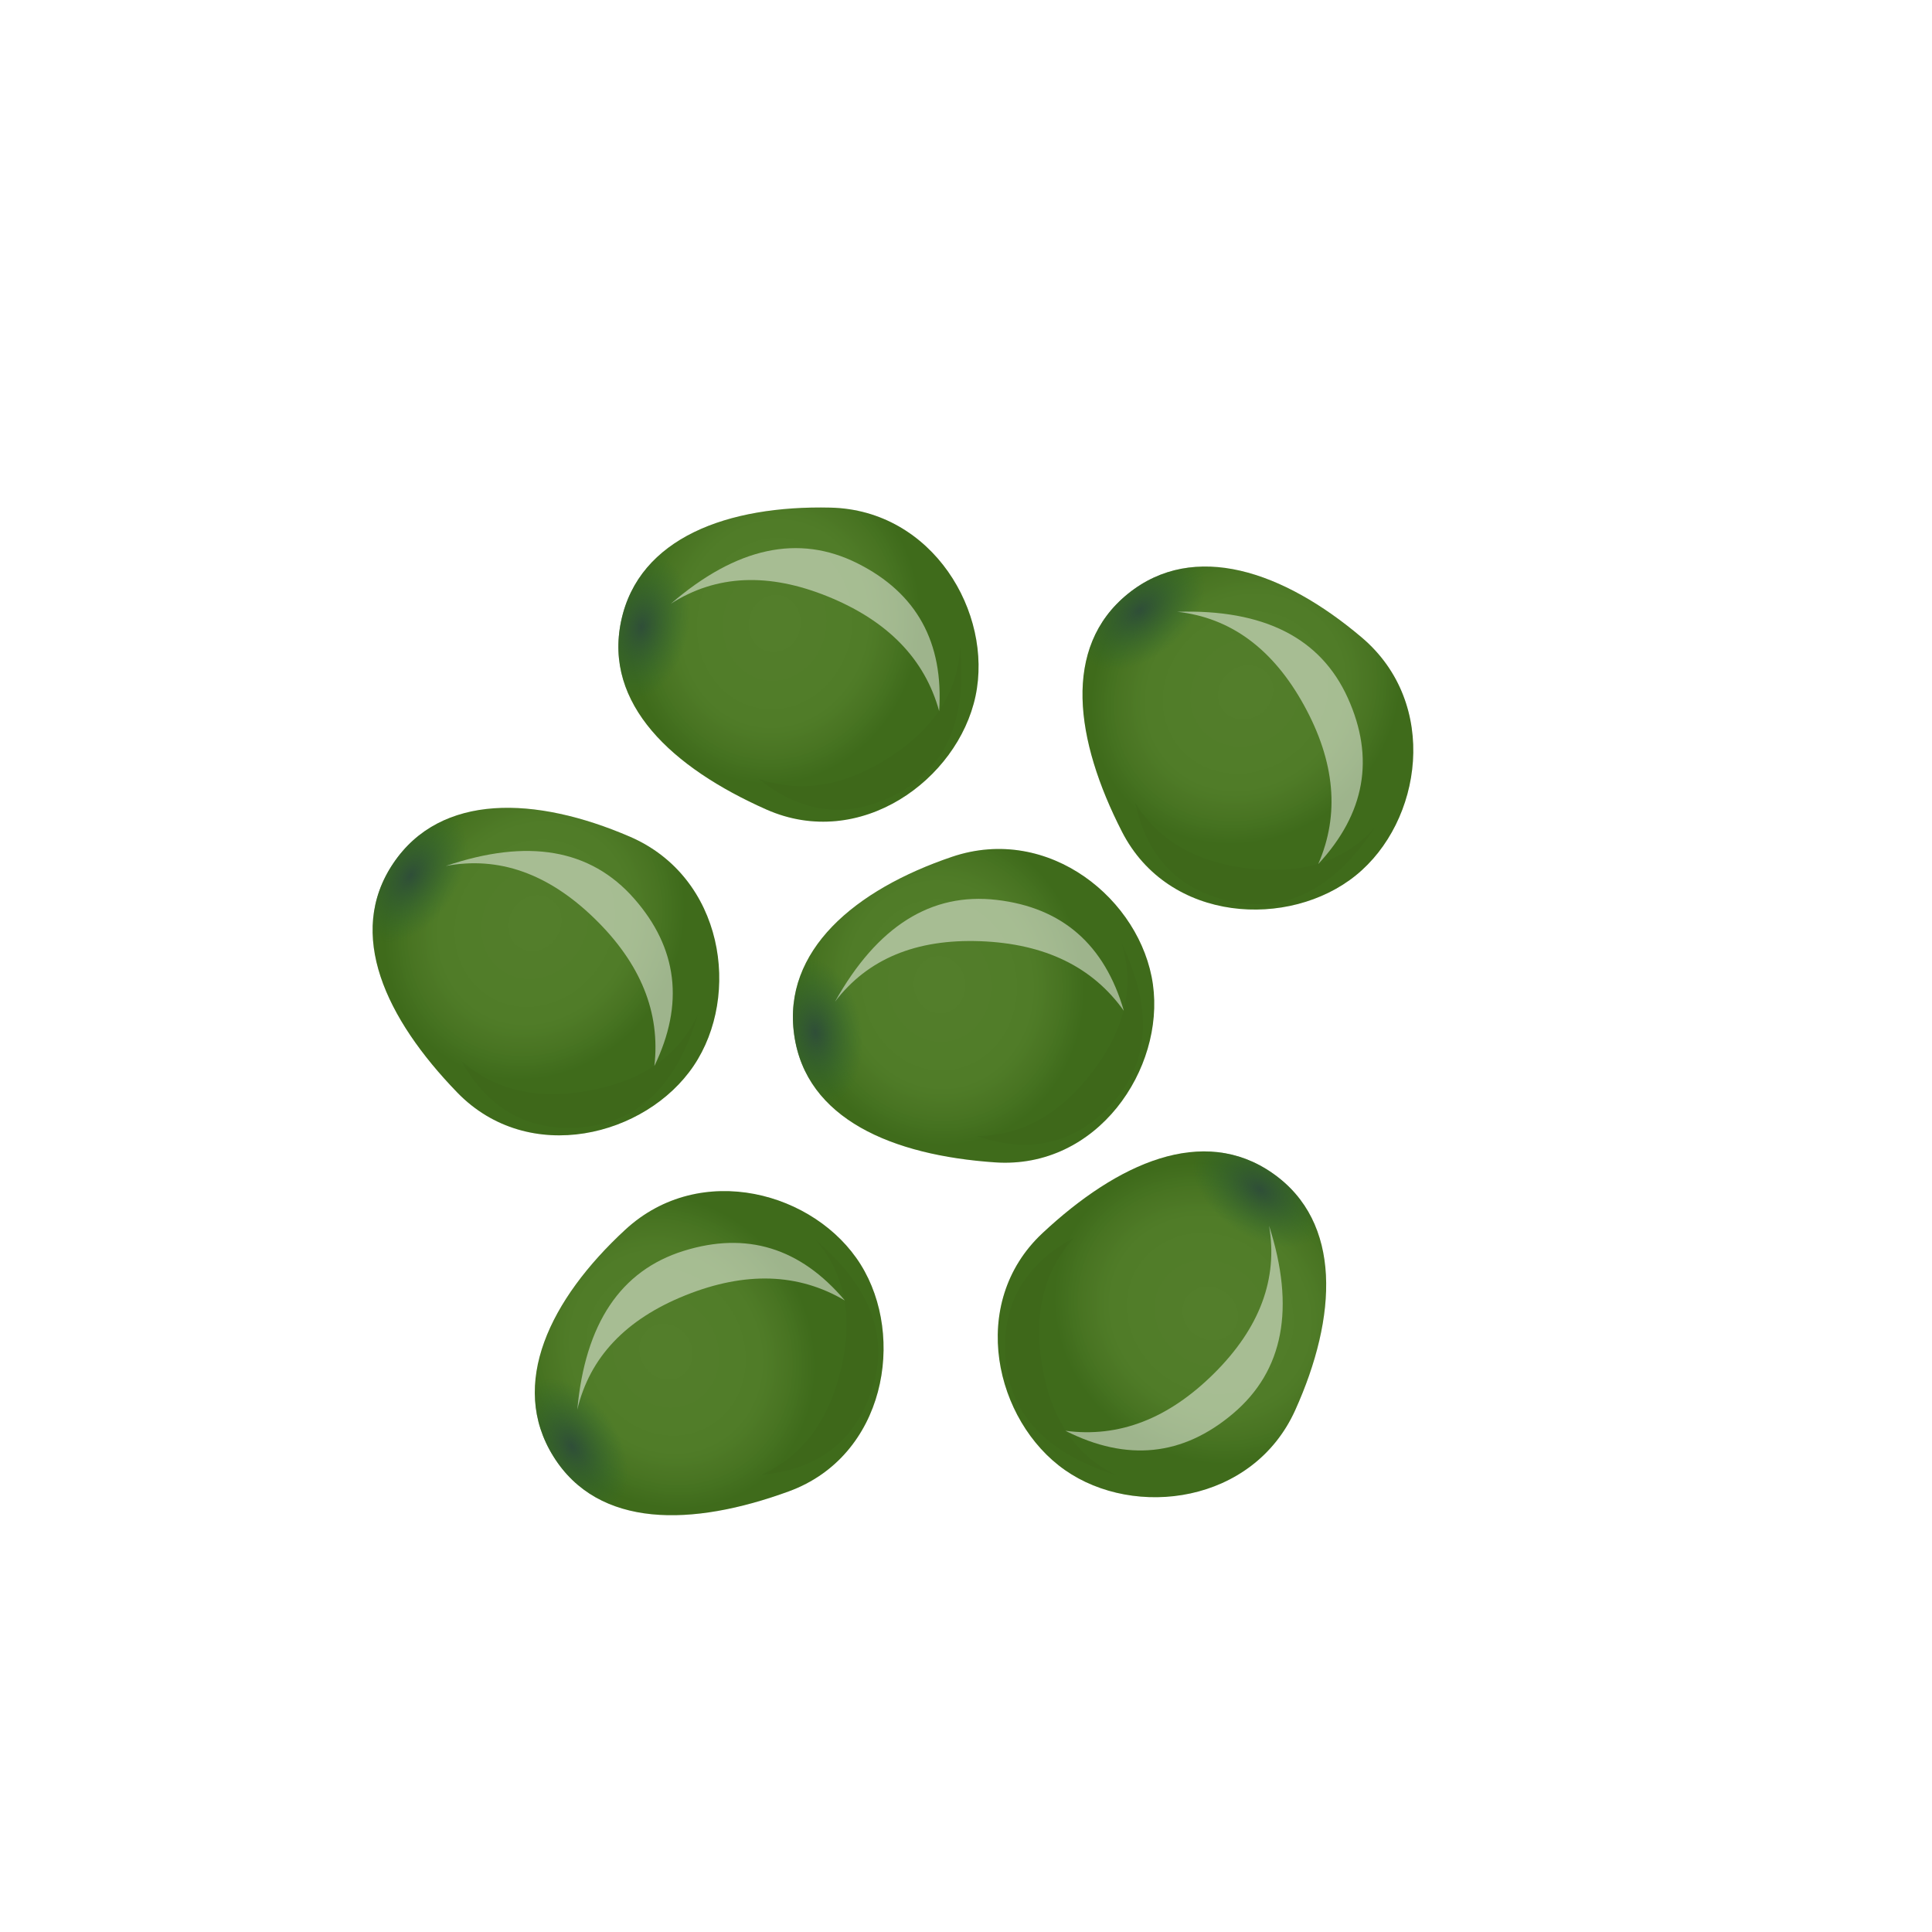 <?xml version="1.0" encoding="UTF-8"?>
<svg width="144px" height="144px" viewBox="0 0 144 144" version="1.1" xmlns="http://www.w3.org/2000/svg" xmlns:xlink="http://www.w3.org/1999/xlink">
    <title>green / seeds-6</title>
    <defs>
        <filter x="-13.3%" y="-15.4%" width="127.7%" height="129.6%" filterUnits="objectBoundingBox" id="filter-1">
            <feOffset dx="-3" dy="3" in="SourceAlpha" result="shadowOffsetOuter1"></feOffset>
            <feGaussianBlur stdDeviation="2" in="shadowOffsetOuter1" result="shadowBlurOuter1"></feGaussianBlur>
            <feColorMatrix values="0 0 0 0 0.222   0 0 0 0 0.054   0 0 0 0 0.054  0 0 0 0.18 0" type="matrix" in="shadowBlurOuter1" result="shadowMatrixOuter1"></feColorMatrix>
            <feMerge>
                <feMergeNode in="shadowMatrixOuter1"></feMergeNode>
                <feMergeNode in="SourceGraphic"></feMergeNode>
            </feMerge>
        </filter>
        <radialGradient cx="41.587%" cy="41.277%" fx="41.587%" fy="41.277%" r="46.157%" gradientTransform="translate(0.416,0.413),scale(0.868,1),rotate(90),translate(-0.416,-0.413)" id="radialGradient-2">
            <stop stop-color="#FFFFFF" stop-opacity="0.1" offset="0%"></stop>
            <stop stop-color="#FFFFFF" stop-opacity="0.086" offset="63.589%"></stop>
            <stop stop-color="#344152" stop-opacity="0.11" offset="100%"></stop>
        </radialGradient>
        <radialGradient cx="5.661%" cy="50%" fx="5.661%" fy="50%" r="15.041%" gradientTransform="translate(0.057,0.5),scale(0.868,1),rotate(180),scale(1,1.426),translate(-0.057,-0.5)" id="radialGradient-3">
            <stop stop-color="#2F4E38" offset="0%"></stop>
            <stop stop-color="#2B662D" stop-opacity="0" offset="100%"></stop>
        </radialGradient>
        <path d="M19.5,29.583 C27,31.166 33,24.434 33,18.083 C33,11.732 27,5.166 19.5,6.583 C12,8 6,11.732 6,18.083 C6,24.434 12,28 19.5,29.583 Z" id="path-4"></path>
        <filter x="-20.7%" y="-23.1%" width="141.3%" height="146.2%" filterUnits="objectBoundingBox" id="filter-5">
            <feGaussianBlur stdDeviation="1" in="SourceGraphic"></feGaussianBlur>
        </filter>
        <filter x="-34.6%" y="-38.6%" width="169.2%" height="177.3%" filterUnits="objectBoundingBox" id="filter-6">
            <feGaussianBlur stdDeviation="2" in="SourceGraphic"></feGaussianBlur>
        </filter>
        <path d="M19.5,29.583 C27,31.166 33,24.434 33,18.083 C33,11.732 27,5.166 19.5,6.583 C12,8 6,11.732 6,18.083 C6,24.434 12,28 19.5,29.583 Z" id="path-7"></path>
        <filter x="-20.7%" y="-23.1%" width="141.3%" height="146.2%" filterUnits="objectBoundingBox" id="filter-8">
            <feGaussianBlur stdDeviation="1" in="SourceGraphic"></feGaussianBlur>
        </filter>
        <filter x="-34.6%" y="-38.6%" width="169.2%" height="177.3%" filterUnits="objectBoundingBox" id="filter-9">
            <feGaussianBlur stdDeviation="2" in="SourceGraphic"></feGaussianBlur>
        </filter>
        <path d="M19.5,29.583 C27,31.166 33,24.434 33,18.083 C33,11.732 27,5.166 19.5,6.583 C12,8 6,11.732 6,18.083 C6,24.434 12,28 19.5,29.583 Z" id="path-10"></path>
        <filter x="-20.7%" y="-23.1%" width="141.3%" height="146.2%" filterUnits="objectBoundingBox" id="filter-11">
            <feGaussianBlur stdDeviation="1" in="SourceGraphic"></feGaussianBlur>
        </filter>
        <filter x="-34.6%" y="-38.6%" width="169.2%" height="177.3%" filterUnits="objectBoundingBox" id="filter-12">
            <feGaussianBlur stdDeviation="2" in="SourceGraphic"></feGaussianBlur>
        </filter>
        <path d="M19.5,29.583 C27,31.166 33,24.434 33,18.083 C33,11.732 27,5.166 19.5,6.583 C12,8 6,11.732 6,18.083 C6,24.434 12,28 19.5,29.583 Z" id="path-13"></path>
        <filter x="-20.7%" y="-23.1%" width="141.3%" height="146.2%" filterUnits="objectBoundingBox" id="filter-14">
            <feGaussianBlur stdDeviation="1" in="SourceGraphic"></feGaussianBlur>
        </filter>
        <filter x="-34.6%" y="-38.6%" width="169.2%" height="177.3%" filterUnits="objectBoundingBox" id="filter-15">
            <feGaussianBlur stdDeviation="2" in="SourceGraphic"></feGaussianBlur>
        </filter>
        <path d="M19.5,29.583 C27,31.166 33,24.434 33,18.083 C33,11.732 27,5.166 19.5,6.583 C12,8 6,11.732 6,18.083 C6,24.434 12,28 19.5,29.583 Z" id="path-16"></path>
        <filter x="-20.7%" y="-23.1%" width="141.3%" height="146.2%" filterUnits="objectBoundingBox" id="filter-17">
            <feGaussianBlur stdDeviation="1" in="SourceGraphic"></feGaussianBlur>
        </filter>
        <filter x="-34.6%" y="-38.6%" width="169.2%" height="177.3%" filterUnits="objectBoundingBox" id="filter-18">
            <feGaussianBlur stdDeviation="2" in="SourceGraphic"></feGaussianBlur>
        </filter>
        <path d="M19.5,29.583 C27,31.166 33,24.434 33,18.083 C33,11.732 27,5.166 19.5,6.583 C12,8 6,11.732 6,18.083 C6,24.434 12,28 19.5,29.583 Z" id="path-19"></path>
        <filter x="-20.7%" y="-23.1%" width="141.3%" height="146.2%" filterUnits="objectBoundingBox" id="filter-20">
            <feGaussianBlur stdDeviation="1" in="SourceGraphic"></feGaussianBlur>
        </filter>
        <filter x="-34.6%" y="-38.6%" width="169.2%" height="177.3%" filterUnits="objectBoundingBox" id="filter-21">
            <feGaussianBlur stdDeviation="2" in="SourceGraphic"></feGaussianBlur>
        </filter>
    </defs>
    <g id="green-/-seeds-6" stroke="none" stroke-width="1" fill="none" fill-rule="evenodd">
        <g id="Seeds-(grey)" filter="url(#filter-1)" transform="translate(18.713, 25.425)">
            <g id="Group" transform="translate(37.287, 28.575)">
                <g id="seed-copy-3" transform="translate(20, 18) rotate(-20) translate(-20, -18) ">
                    <g id="colour" transform="translate(19.5, 18.102) rotate(12) translate(-19.5, -18.102) ">
                        <use fill="#407014" xlink:href="#path-4"></use>
                        <use fill="url(#radialGradient-2)" xlink:href="#path-4"></use>
                        <use fill="url(#radialGradient-3)" xlink:href="#path-4"></use>
                    </g>
                    <path d="M17.195,29.513 C16.186,24.207 17.402,20.423 20.842,18.161 C24.282,15.899 27.79,15.966 31.366,18.362 C28.108,17.515 24.892,18.324 21.719,20.789 C18.546,23.255 17.038,26.162 17.195,29.513 Z" id="shadow" fill="#000000" opacity="0.15" filter="url(#filter-5)" transform="translate(24.109, 23.013) rotate(-175) translate(-24.109, -23.013) "></path>
                    <path d="M12.595,25.035 C11.39,18.696 12.842,14.175 16.952,11.474 C21.061,8.772 25.252,8.852 29.523,11.715 C25.631,10.702 21.79,11.669 17.999,14.614 C14.209,17.558 12.407,21.032 12.595,25.035 Z" id="glow" fill="#FFFFFF" opacity="0.7" filter="url(#filter-6)" transform="translate(20.854, 17.27) rotate(-300) translate(-20.854, -17.27) "></path>
                </g>
            </g>
            <g id="Group" transform="translate(17.287, 54.575)">
                <g id="seed-copy-5" transform="translate(20, 18) rotate(-44) translate(-20, -18) ">
                    <g id="colour" transform="translate(19.5, 18.102) rotate(12) translate(-19.5, -18.102) ">
                        <use fill="#407014" xlink:href="#path-7"></use>
                        <use fill="url(#radialGradient-2)" xlink:href="#path-7"></use>
                        <use fill="url(#radialGradient-3)" xlink:href="#path-7"></use>
                    </g>
                    <path d="M17.195,29.513 C16.186,24.207 17.402,20.423 20.842,18.161 C24.282,15.899 27.79,15.966 31.366,18.362 C28.108,17.515 24.892,18.324 21.719,20.789 C18.546,23.255 17.038,26.162 17.195,29.513 Z" id="shadow" fill="#000000" opacity="0.15" filter="url(#filter-8)" transform="translate(24.109, 23.013) rotate(-175) translate(-24.109, -23.013) "></path>
                    <path d="M12.595,25.035 C11.39,18.696 12.842,14.175 16.952,11.474 C21.061,8.772 25.252,8.852 29.523,11.715 C25.631,10.702 21.79,11.669 17.999,14.614 C14.209,17.558 12.407,21.032 12.595,25.035 Z" id="glow" fill="#FFFFFF" opacity="0.7" filter="url(#filter-9)" transform="translate(20.854, 17.27) rotate(-300) translate(-20.854, -17.27) "></path>
                </g>
            </g>
            <g id="Group" transform="translate(5.287, 25.575)">
                <g id="seed-copy-7" transform="translate(20, 18) rotate(22) translate(-20, -18) ">
                    <g id="colour" transform="translate(19.5, 18.102) rotate(12) translate(-19.5, -18.102) ">
                        <use fill="#407014" xlink:href="#path-10"></use>
                        <use fill="url(#radialGradient-2)" xlink:href="#path-10"></use>
                        <use fill="url(#radialGradient-3)" xlink:href="#path-10"></use>
                    </g>
                    <path d="M17.195,29.513 C16.186,24.207 17.402,20.423 20.842,18.161 C24.282,15.899 27.79,15.966 31.366,18.362 C28.108,17.515 24.892,18.324 21.719,20.789 C18.546,23.255 17.038,26.162 17.195,29.513 Z" id="shadow" fill="#000000" opacity="0.15" filter="url(#filter-11)" transform="translate(24.109, 23.013) rotate(-175) translate(-24.109, -23.013) "></path>
                    <path d="M12.595,25.035 C11.39,18.696 12.842,14.175 16.952,11.474 C21.061,8.772 25.252,8.852 29.523,11.715 C25.631,10.702 21.79,11.669 17.999,14.614 C14.209,17.558 12.407,21.032 12.595,25.035 Z" id="glow" fill="#FFFFFF" opacity="0.7" filter="url(#filter-12)" transform="translate(20.854, 17.27) rotate(-300) translate(-20.854, -17.27) "></path>
                </g>
            </g>
            <g id="Group" transform="translate(51.287, 52.575)">
                <g id="seed-copy-9" transform="translate(20, 18) rotate(113) translate(-20, -18) ">
                    <g id="colour" transform="translate(19.5, 18.102) rotate(12) translate(-19.5, -18.102) ">
                        <use fill="#407014" xlink:href="#path-13"></use>
                        <use fill="url(#radialGradient-2)" xlink:href="#path-13"></use>
                        <use fill="url(#radialGradient-3)" xlink:href="#path-13"></use>
                    </g>
                    <path d="M17.195,29.513 C16.186,24.207 17.402,20.423 20.842,18.161 C24.282,15.899 27.79,15.966 31.366,18.362 C28.108,17.515 24.892,18.324 21.719,20.789 C18.546,23.255 17.038,26.162 17.195,29.513 Z" id="shadow" fill="#000000" opacity="0.15" filter="url(#filter-14)" transform="translate(24.109, 23.013) rotate(-175) translate(-24.109, -23.013) "></path>
                    <path d="M12.595,25.035 C11.39,18.696 12.842,14.175 16.952,11.474 C21.061,8.772 25.252,8.852 29.523,11.715 C25.631,10.702 21.79,11.669 17.999,14.614 C14.209,17.558 12.407,21.032 12.595,25.035 Z" id="glow" fill="#FFFFFF" opacity="0.7" filter="url(#filter-15)" transform="translate(20.854, 17.27) rotate(-300) translate(-20.854, -17.27) "></path>
                </g>
            </g>
            <g id="Group" transform="translate(57.287, 8.575)">
                <g id="seed-copy-6" transform="translate(20, 18) rotate(39) translate(-20, -18) ">
                    <g id="colour" transform="translate(19.5, 18.102) rotate(12) translate(-19.5, -18.102) ">
                        <use fill="#407014" xlink:href="#path-16"></use>
                        <use fill="url(#radialGradient-2)" xlink:href="#path-16"></use>
                        <use fill="url(#radialGradient-3)" xlink:href="#path-16"></use>
                    </g>
                    <path d="M17.195,29.513 C16.186,24.207 17.402,20.423 20.842,18.161 C24.282,15.899 27.79,15.966 31.366,18.362 C28.108,17.515 24.892,18.324 21.719,20.789 C18.546,23.255 17.038,26.162 17.195,29.513 Z" id="shadow" fill="#000000" opacity="0.15" filter="url(#filter-17)" transform="translate(24.109, 23.013) rotate(-175) translate(-24.109, -23.013) "></path>
                    <path d="M12.595,25.035 C11.39,18.696 12.842,14.175 16.952,11.474 C21.061,8.772 25.252,8.852 29.523,11.715 C25.631,10.702 21.79,11.669 17.999,14.614 C14.209,17.558 12.407,21.032 12.595,25.035 Z" id="glow" fill="#FFFFFF" opacity="0.7" filter="url(#filter-18)" transform="translate(20.854, 17.27) rotate(-300) translate(-20.854, -17.27) "></path>
                </g>
            </g>
            <g id="Group" transform="translate(24.287, 2.575)">
                <g id="colour" transform="translate(19.5, 18.102) rotate(12) translate(-19.5, -18.102) ">
                    <use fill="#407014" xlink:href="#path-19"></use>
                    <use fill="url(#radialGradient-2)" xlink:href="#path-19"></use>
                    <use fill="url(#radialGradient-3)" xlink:href="#path-19"></use>
                </g>
                <path d="M17.195,29.513 C16.186,24.207 17.402,20.423 20.842,18.161 C24.282,15.899 27.79,15.966 31.366,18.362 C28.108,17.515 24.892,18.324 21.719,20.789 C18.546,23.255 17.038,26.162 17.195,29.513 Z" id="shadow" fill="#000000" opacity="0.15" filter="url(#filter-20)" transform="translate(24.109, 23.013) rotate(-175) translate(-24.109, -23.013) "></path>
                <path d="M12.595,25.035 C11.39,18.696 12.842,14.175 16.952,11.474 C21.061,8.772 25.252,8.852 29.523,11.715 C25.631,10.702 21.79,11.669 17.999,14.614 C14.209,17.558 12.407,21.032 12.595,25.035 Z" id="glow" fill="#FFFFFF" opacity="0.7" filter="url(#filter-21)" transform="translate(20.854, 17.27) rotate(-300) translate(-20.854, -17.27) "></path>
            </g>
        </g>
    </g>
</svg>